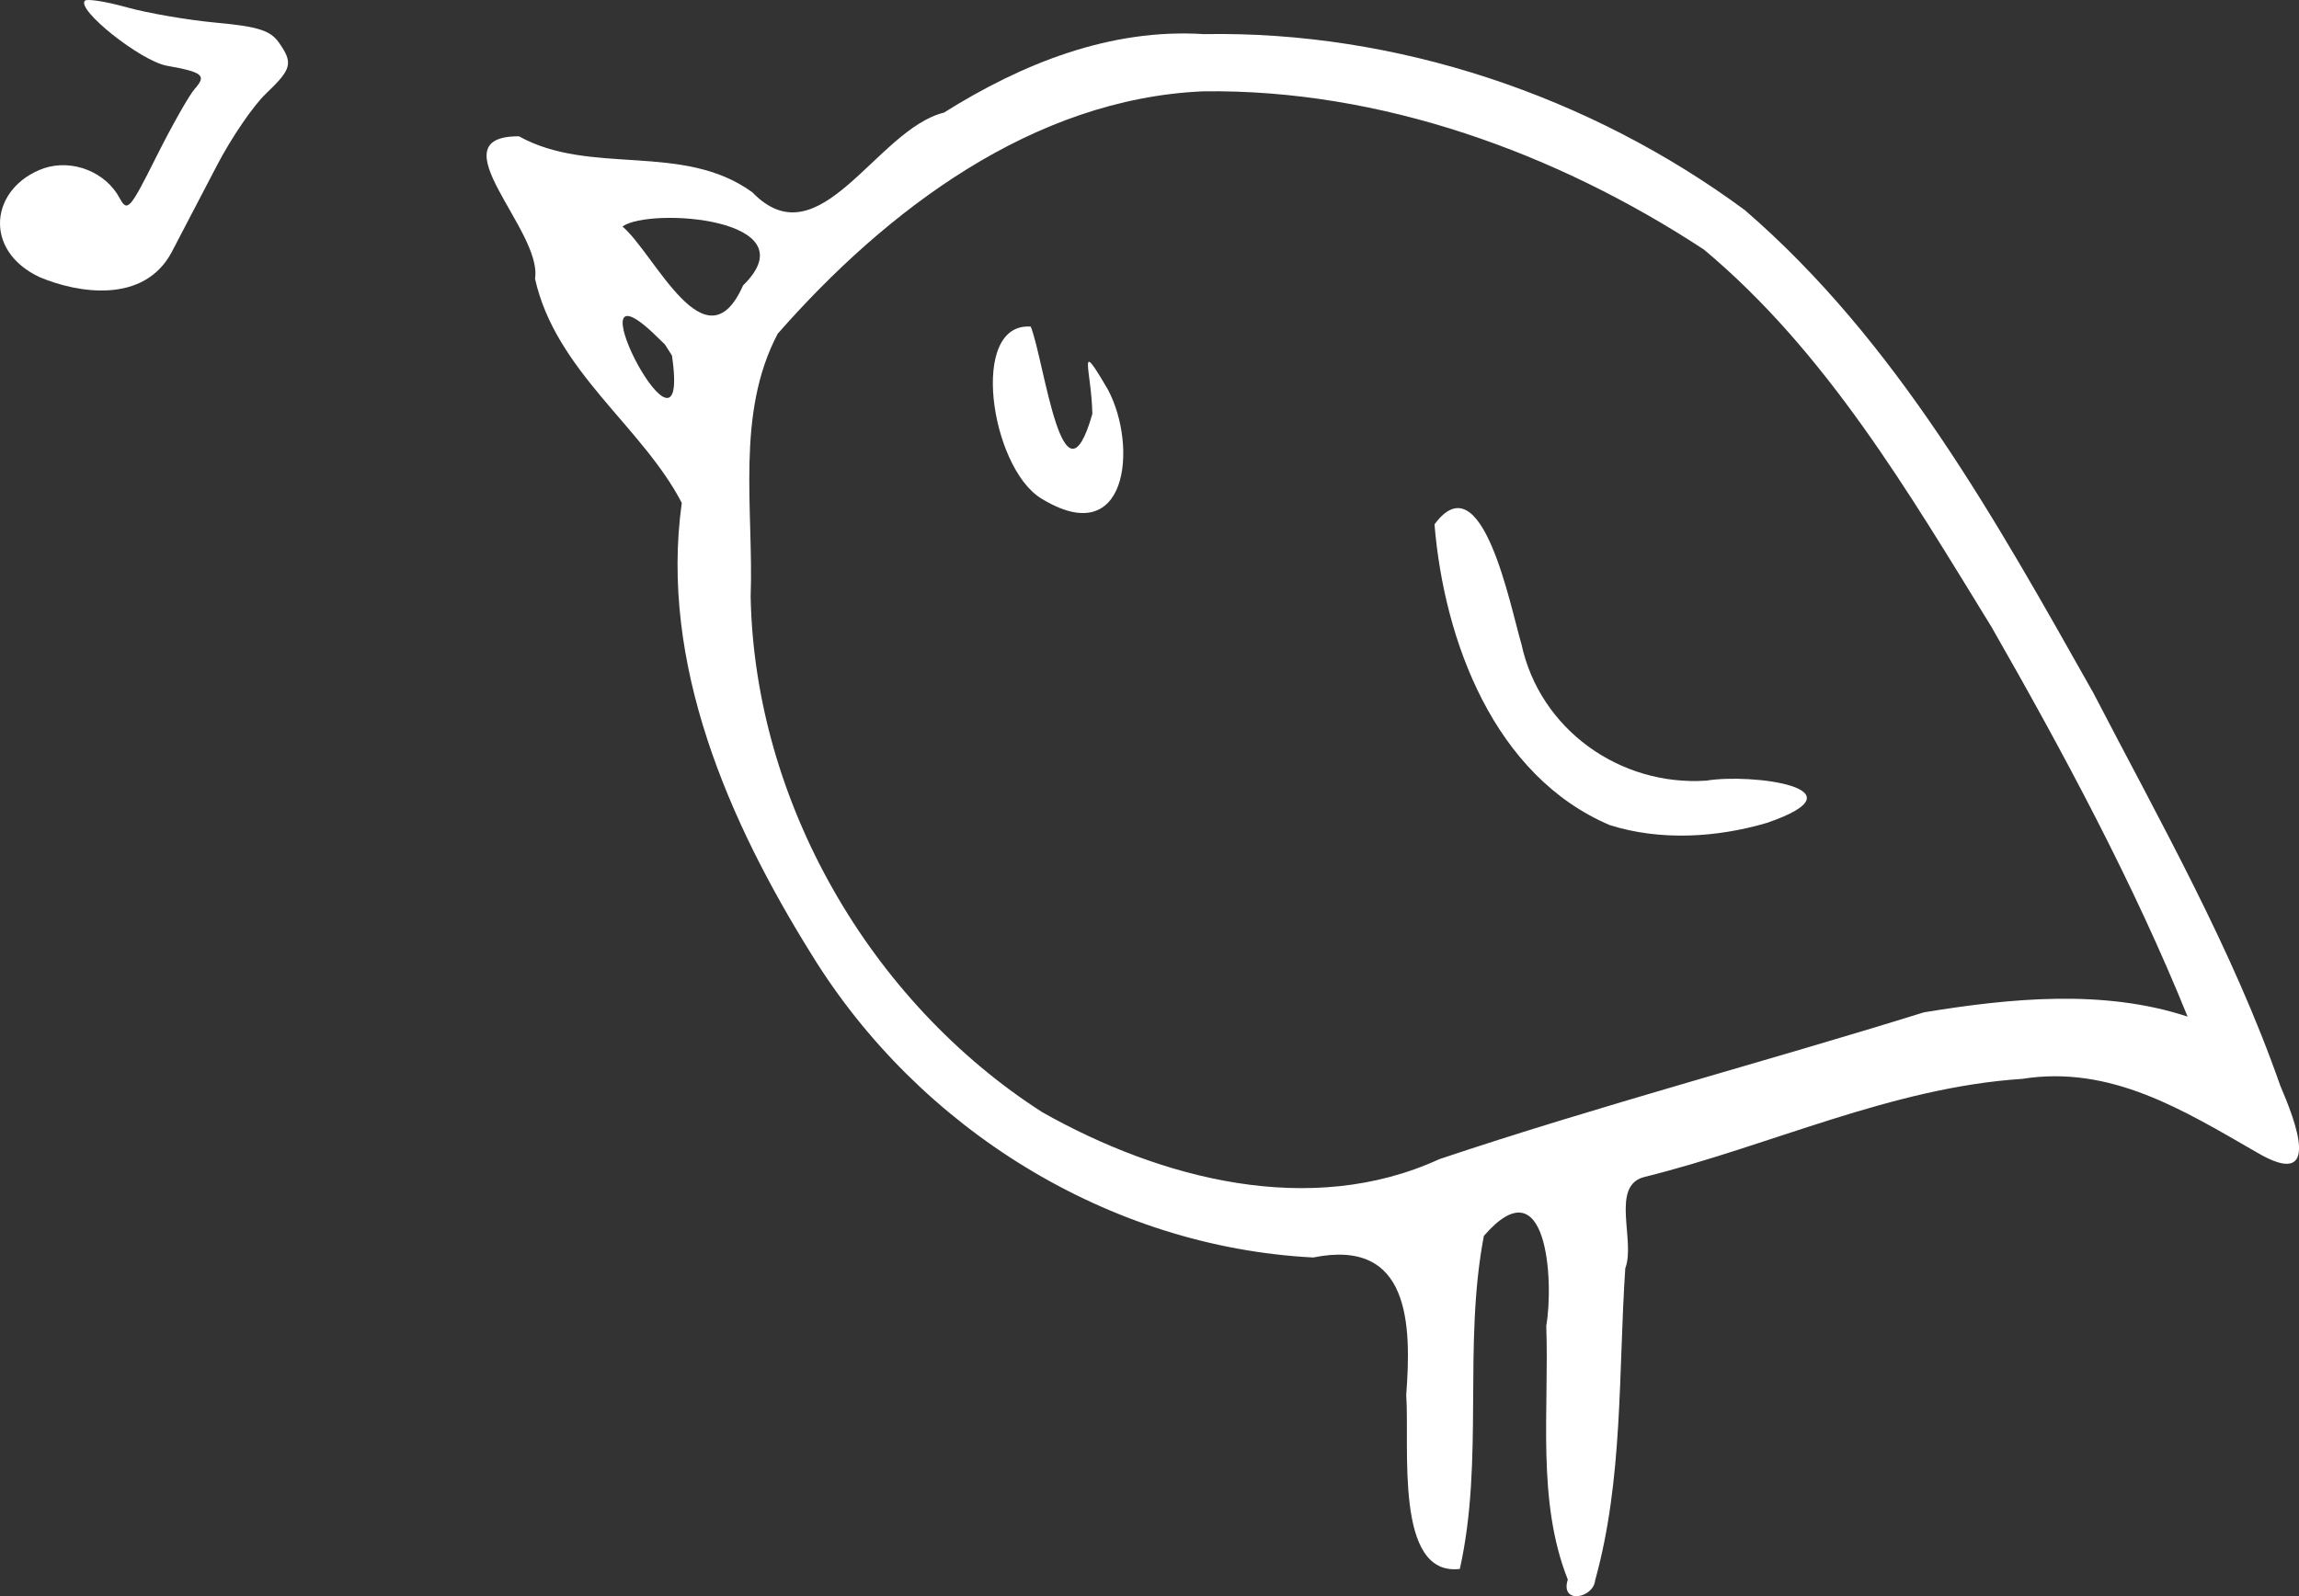 <?xml version="1.0" encoding="UTF-8" standalone="no"?>
<!-- Created with Inkscape (http://www.inkscape.org/) -->

<svg
   xmlns:dc="http://purl.org/dc/elements/1.1/"
   xmlns:cc="http://creativecommons.org/ns#"
   xmlns:rdf="http://www.w3.org/1999/02/22-rdf-syntax-ns#"
   xmlns:svg="http://www.w3.org/2000/svg"
   xmlns="http://www.w3.org/2000/svg"
   xmlns:sodipodi="http://sodipodi.sourceforge.net/DTD/sodipodi-0.dtd"
   xmlns:inkscape="http://www.inkscape.org/namespaces/inkscape"
   width="140.915"
   height="97.861"
   id="svg3096"
   version="1.1"
   inkscape:version="0.48.5 r10040"
   sodipodi:docname="bird.svg">
  <rect width="100%" height="100%" fill="#333333" stroke="none"/>
  <defs
     id="defs3098" />
  <sodipodi:namedview
     id="base"
     pagecolor="#ffffff"
     bordercolor="#666666"
     borderopacity="1.0"
     inkscape:pageopacity="0.0"
     inkscape:pageshadow="2"
     inkscape:zoom="1.979899"
     inkscape:cx="10.018987"
     inkscape:cy="111.69148"
     inkscape:document-units="px"
     inkscape:current-layer="layer1"
     showgrid="false"
     fit-margin-top="0"
     fit-margin-left="0"
     fit-margin-right="0"
     fit-margin-bottom="0"
     inkscape:window-width="1600"
     inkscape:window-height="837"
     inkscape:window-x="0"
     inkscape:window-y="27"
     inkscape:window-maximized="1" />
  <g
     inkscape:label="Layer 1"
     inkscape:groupmode="layer"
     id="layer1"
     transform="translate(-250.74,-448.822)">
    <path
       style="fill:#ffffff"
       d="m 346.835,545.661 c -1.919,-4.843 -1.135,-10.36 -1.318,-15.553 0.476,-2.741 0.061,-9.999 -3.824,-5.513 -1.287,6.713 0.021,13.759 -1.474,20.419 -4.035,0.479 -3.061,-7.506 -3.286,-10.66 0.331,-4.367 0.229,-9.635 -5.701,-8.435 -12.542,-0.644 -24.166,-7.899 -30.721,-18.534 -5.108,-8.184 -9.35,-17.877 -7.982,-27.731 -2.432,-4.691 -7.728,-8.073 -8.996,-13.747 0.49,-2.93 -6.164,-8.75 -0.983,-8.728 4.4,2.445 10.057,0.342 14.305,3.433 4.12,4.271 7.587,-3.858 11.748,-4.888 4.776,-2.999 10.183,-5.176 15.923,-4.81 11.812,-0.215 23.681,3.789 33.156,10.785 9.317,8.039 15.4,19.02 21.368,29.606 4.086,7.883 8.523,15.681 11.458,24.08 0.915,2.134 2.639,6.512 -1.473,4.071 -4.435,-2.55 -8.91,-5.353 -14.345,-4.488 -8.017,0.524 -15.418,4.096 -23.15,6.013 -2.125,0.519 -0.533,3.929 -1.18,5.599 -0.425,6.381 -0.123,12.936 -1.848,19.136 -0.108,1.104 -2.164,1.489 -1.674,-0.053 z m -7.868,-25.773 c 9.808,-3.287 19.826,-5.927 29.7,-9 5.288,-0.865 11.012,-1.436 16.158,0.263 -3.27,-8.101 -7.612,-16.193 -12.027,-23.906 -5.067,-8.238 -10.113,-16.854 -17.621,-23.124 -9.029,-5.924 -19.796,-9.846 -30.687,-9.7 -10.455,0.455 -19.436,7.296 -26.078,14.858 -2.597,4.912 -1.47,10.776 -1.662,16.123 0.242,12.577 7.329,24.846 17.881,31.613 7.226,4.078 16.418,6.51 24.335,2.874 z m 10.451,-20.475 c -7.083,-3.012 -10.16,-11.273 -10.752,-18.442 2.913,-3.965 4.639,5.018 5.331,7.349 1.129,5.23 6.043,8.718 11.332,8.363 2.735,-0.462 9.897,0.464 3.714,2.589 -3.085,0.909 -6.531,1.113 -9.624,0.141 z m -34.89,-20.051 c -3.072,-1.931 -4.411,-10.786 -0.608,-10.516 0.845,2.144 1.965,11.678 3.774,5.356 -0.048,-2.692 -0.991,-4.833 0.959,-1.485 1.841,3.466 1.22,9.958 -4.125,6.645 z M 290.745,469.215 c -5.201,-4.859 2.402,9.679 1.181,1.403 l -0.432,-0.679 -0.749,-0.724 0,0 z m 5.542,-2.895 c 4.208,-4.121 -5.724,-4.809 -7.394,-3.613 1.999,1.7 5.107,8.762 7.394,3.613 z"
       id="path3034-8-4"
       inkscape:connector-curvature="0" />
    <path
       inkscape:connector-curvature="0"
       id="path2986"
       d="m 267.023,454.582 c -0.768,0.732 -2.105,2.692 -2.971,4.357 -0.866,1.665 -2.125,4.077 -2.799,5.361 -1.708,3.169 -5.738,2.502 -8.082,1.516 -3.526,-1.653 -3.021,-5.509 0.257,-6.678 1.75,-0.578 3.785,0.223 4.643,1.826 0.473,0.884 0.632,0.706 2.24,-2.51 0.952,-1.904 2.015,-3.786 2.364,-4.181 0.736,-0.835 0.513,-1.021 -1.713,-1.422 -1.591,-0.287 -5.562,-3.44 -5.017,-3.985 0.134,-0.134 1.293,0.05 2.577,0.408 1.284,0.358 3.759,0.782 5.5,0.942 2.53,0.233 3.295,0.477 3.812,1.215 0.887,1.267 0.797,1.619 -0.81,3.149 z"
       style="fill:#ffffff"
       sodipodi:nodetypes="csccccccscccscc" />
  </g>
</svg>
